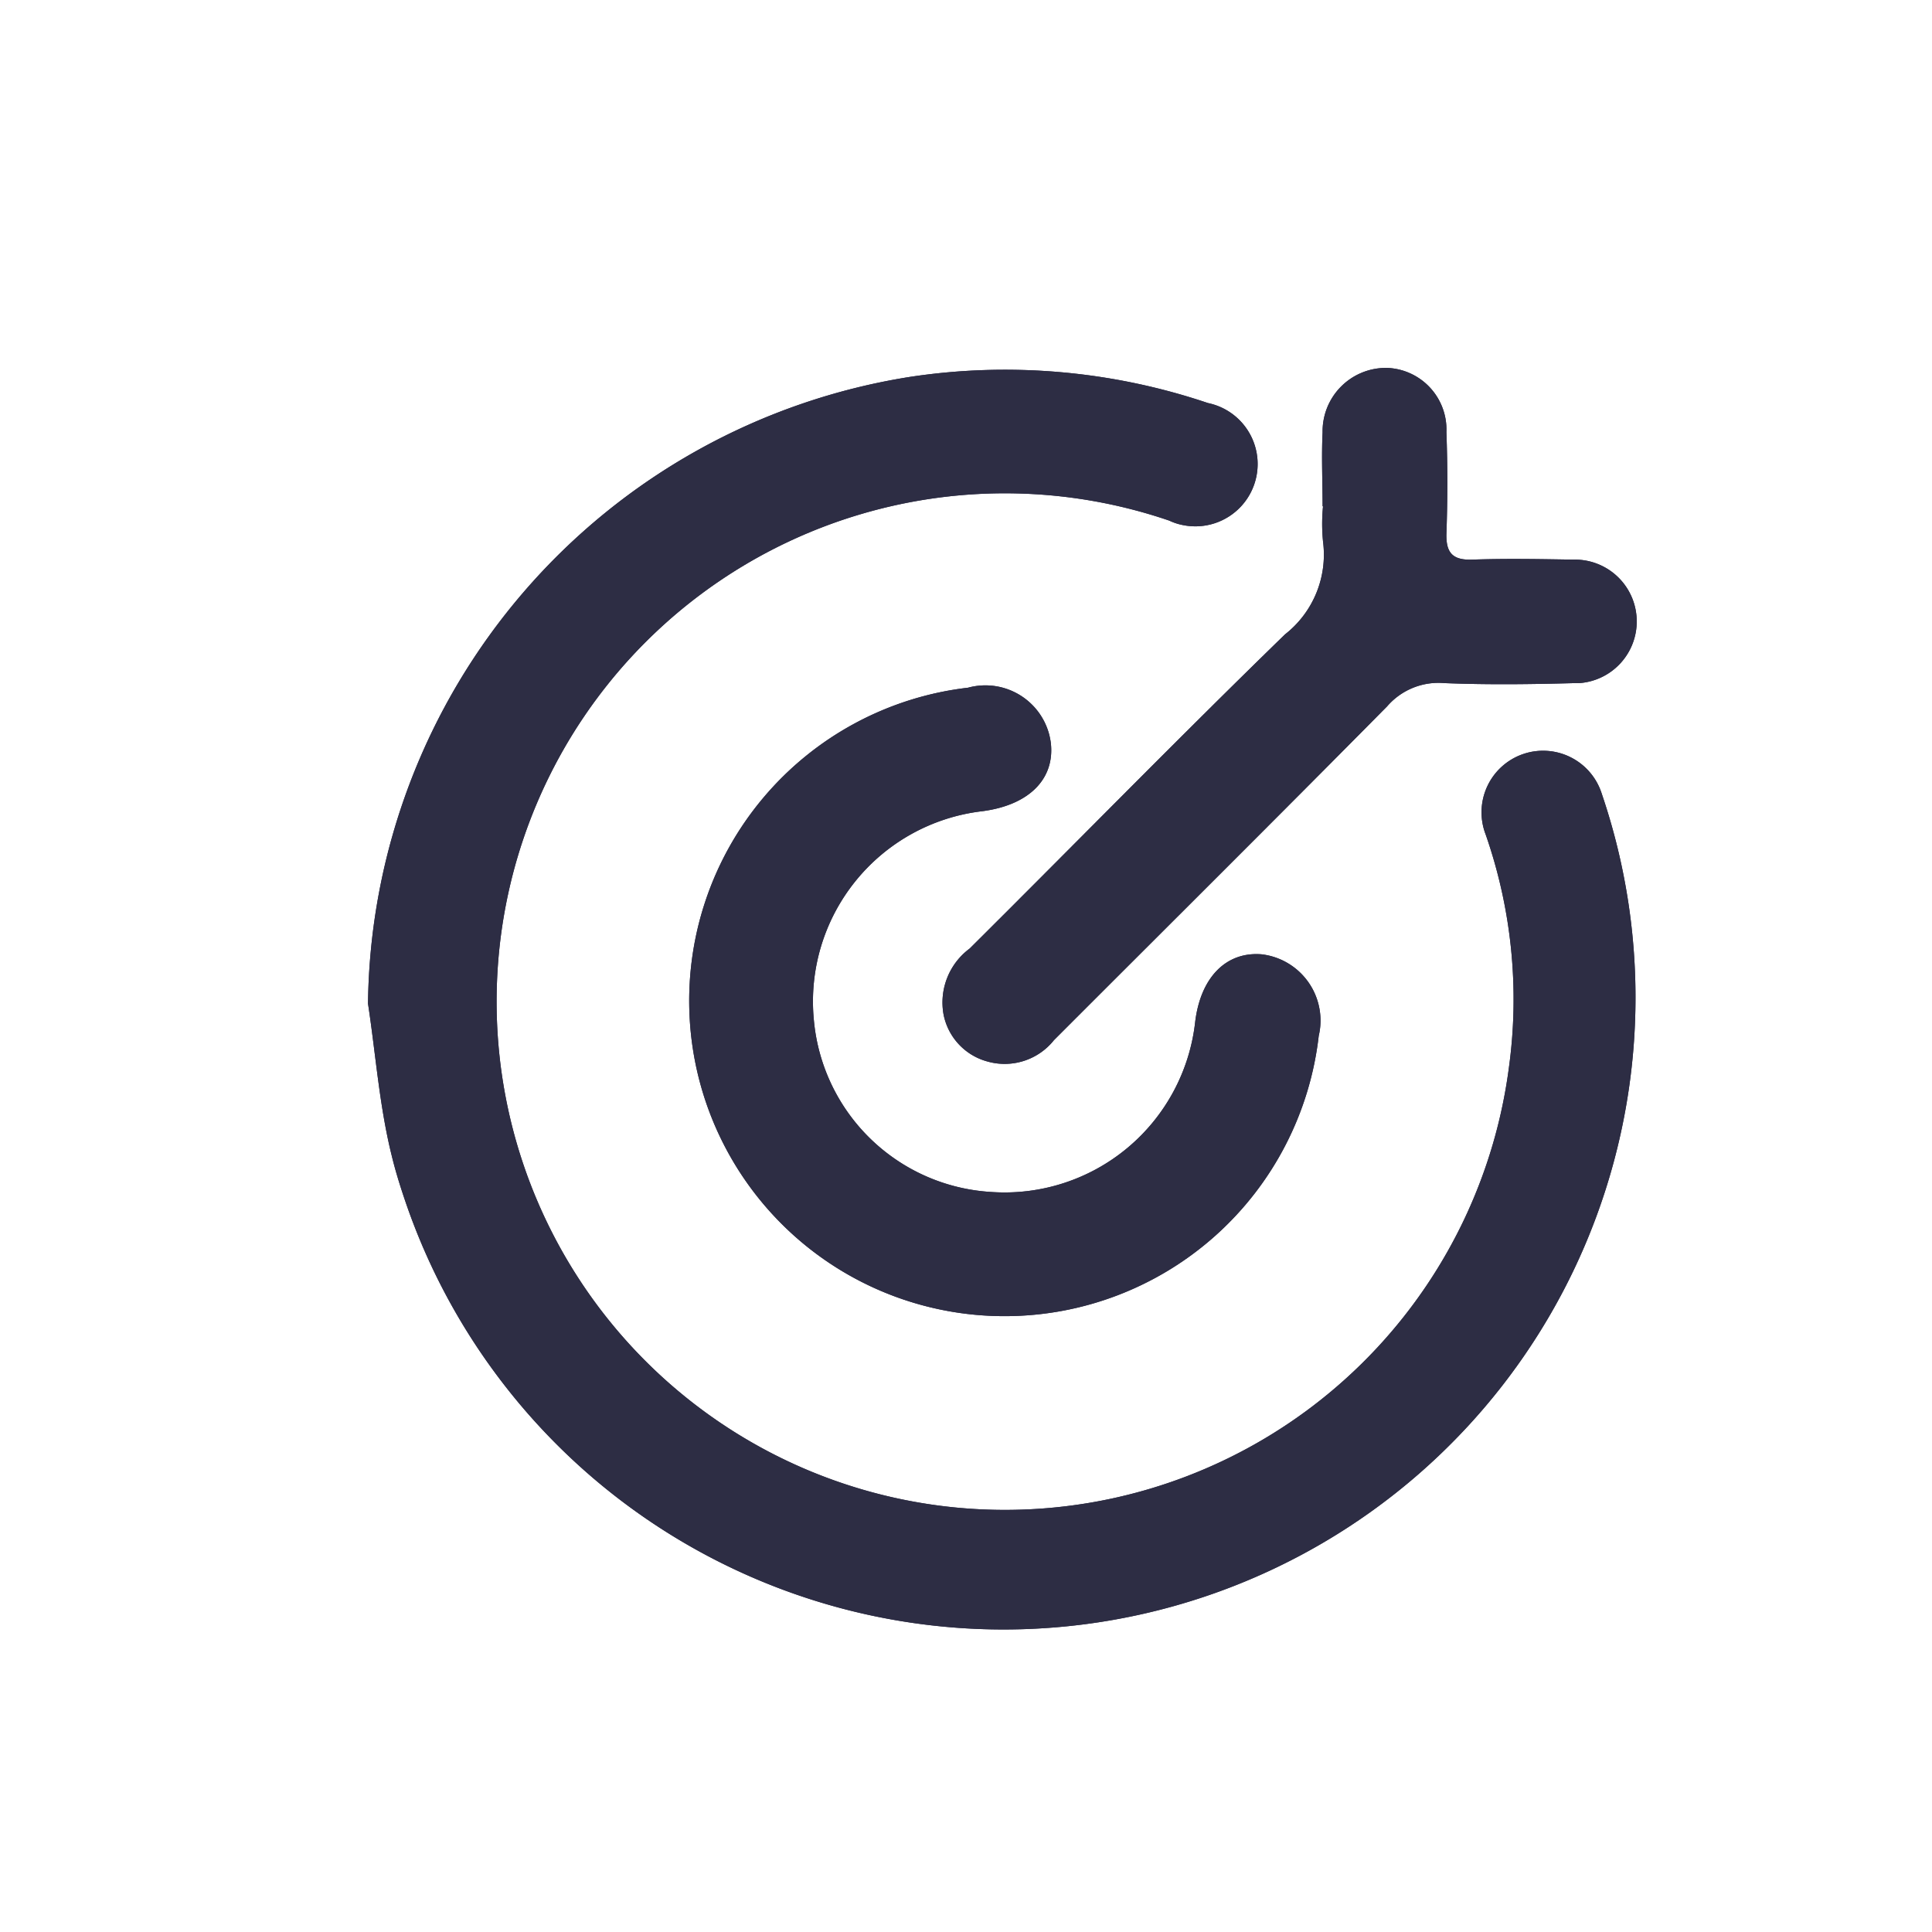<svg xmlns="http://www.w3.org/2000/svg" width="61" height="61" viewBox="0 0 21 21"><defs><style>.a{fill:#2D2D44;}.b{fill:none;}</style></defs><g transform="translate(-578.711 -348.456)"><path class="a" d="M582.711,359.365a6.981,6.981,0,0,1,5.889-6.812,6.9,6.9,0,0,1,3.241.284.677.677,0,0,1-.274,1.326.608.608,0,0,1-.146-.048,5.525,5.525,0,1,0,3.69,5.954,5.443,5.443,0,0,0-.252-2.544.669.669,0,1,1,1.259-.452l.013.039a6.869,6.869,0,0,1-13.024,4.373c-.052-.154-.1-.31-.138-.467C582.834,360.476,582.795,359.914,582.711,359.365Z"/><path class="a" d="M589.64,362.762a3.427,3.427,0,0,1-.407-6.831.717.717,0,0,1,.88.5.789.789,0,0,1,.02.1c.045.394-.239.678-.749.743a2.082,2.082,0,0,0-1.827,2.266,2.057,2.057,0,0,0,1.924,1.872,2.085,2.085,0,0,0,2.221-1.847c.058-.484.336-.768.723-.736a.725.725,0,0,1,.635.8.8.8,0,0,1-.015.086A3.436,3.436,0,0,1,589.64,362.762Z"/><path class="a" d="M593.087,353.962c0-.271-.013-.536,0-.807a.689.689,0,0,1,.679-.7h.021a.67.67,0,0,1,.646.693v.007c.013.368.013.73,0,1.1-.006.207.065.291.278.284.368-.013.73-.006,1.1,0a.672.672,0,0,1,.067,1.342h-.048c-.471.013-.949.019-1.421,0a.737.737,0,0,0-.62.252c-1.2,1.214-2.415,2.421-3.622,3.629a.685.685,0,0,1-.723.232.661.661,0,0,1-.478-.517.73.73,0,0,1,.284-.71c1.143-1.136,2.273-2.292,3.429-3.416a1.1,1.1,0,0,0,.413-1.007,1.925,1.925,0,0,1,0-.387Z"/><path class="a" d="M582.711,359.365a6.981,6.981,0,0,1,5.889-6.812,6.9,6.9,0,0,1,3.241.284.677.677,0,0,1-.274,1.326.608.608,0,0,1-.146-.048,5.525,5.525,0,1,0,3.69,5.954,5.443,5.443,0,0,0-.252-2.544.669.669,0,1,1,1.259-.452l.013.039a6.869,6.869,0,0,1-13.024,4.373c-.052-.154-.1-.31-.138-.467C582.834,360.476,582.795,359.914,582.711,359.365Z"/><path class="a" d="M589.64,362.762a3.427,3.427,0,0,1-.407-6.831.717.717,0,0,1,.88.5.789.789,0,0,1,.02.1c.045.394-.239.678-.749.743a2.082,2.082,0,0,0-1.827,2.266,2.057,2.057,0,0,0,1.924,1.872,2.085,2.085,0,0,0,2.221-1.847c.058-.484.336-.768.723-.736a.725.725,0,0,1,.635.8.8.8,0,0,1-.015.086A3.436,3.436,0,0,1,589.64,362.762Z"/><path class="a" d="M593.087,353.962c0-.271-.013-.536,0-.807a.689.689,0,0,1,.679-.7h.021a.67.67,0,0,1,.646.693v.007c.013.368.013.73,0,1.1-.006.207.065.291.278.284.368-.013.73-.006,1.1,0a.672.672,0,0,1,.067,1.342h-.048c-.471.013-.949.019-1.421,0a.737.737,0,0,0-.62.252c-1.2,1.214-2.415,2.421-3.622,3.629a.685.685,0,0,1-.723.232.661.661,0,0,1-.478-.517.73.73,0,0,1,.284-.71c1.143-1.136,2.273-2.292,3.429-3.416a1.1,1.1,0,0,0,.413-1.007,1.925,1.925,0,0,1,0-.387Z"/><rect class="b" width="21" height="21" transform="translate(578.711 348.456)"/></g></svg>